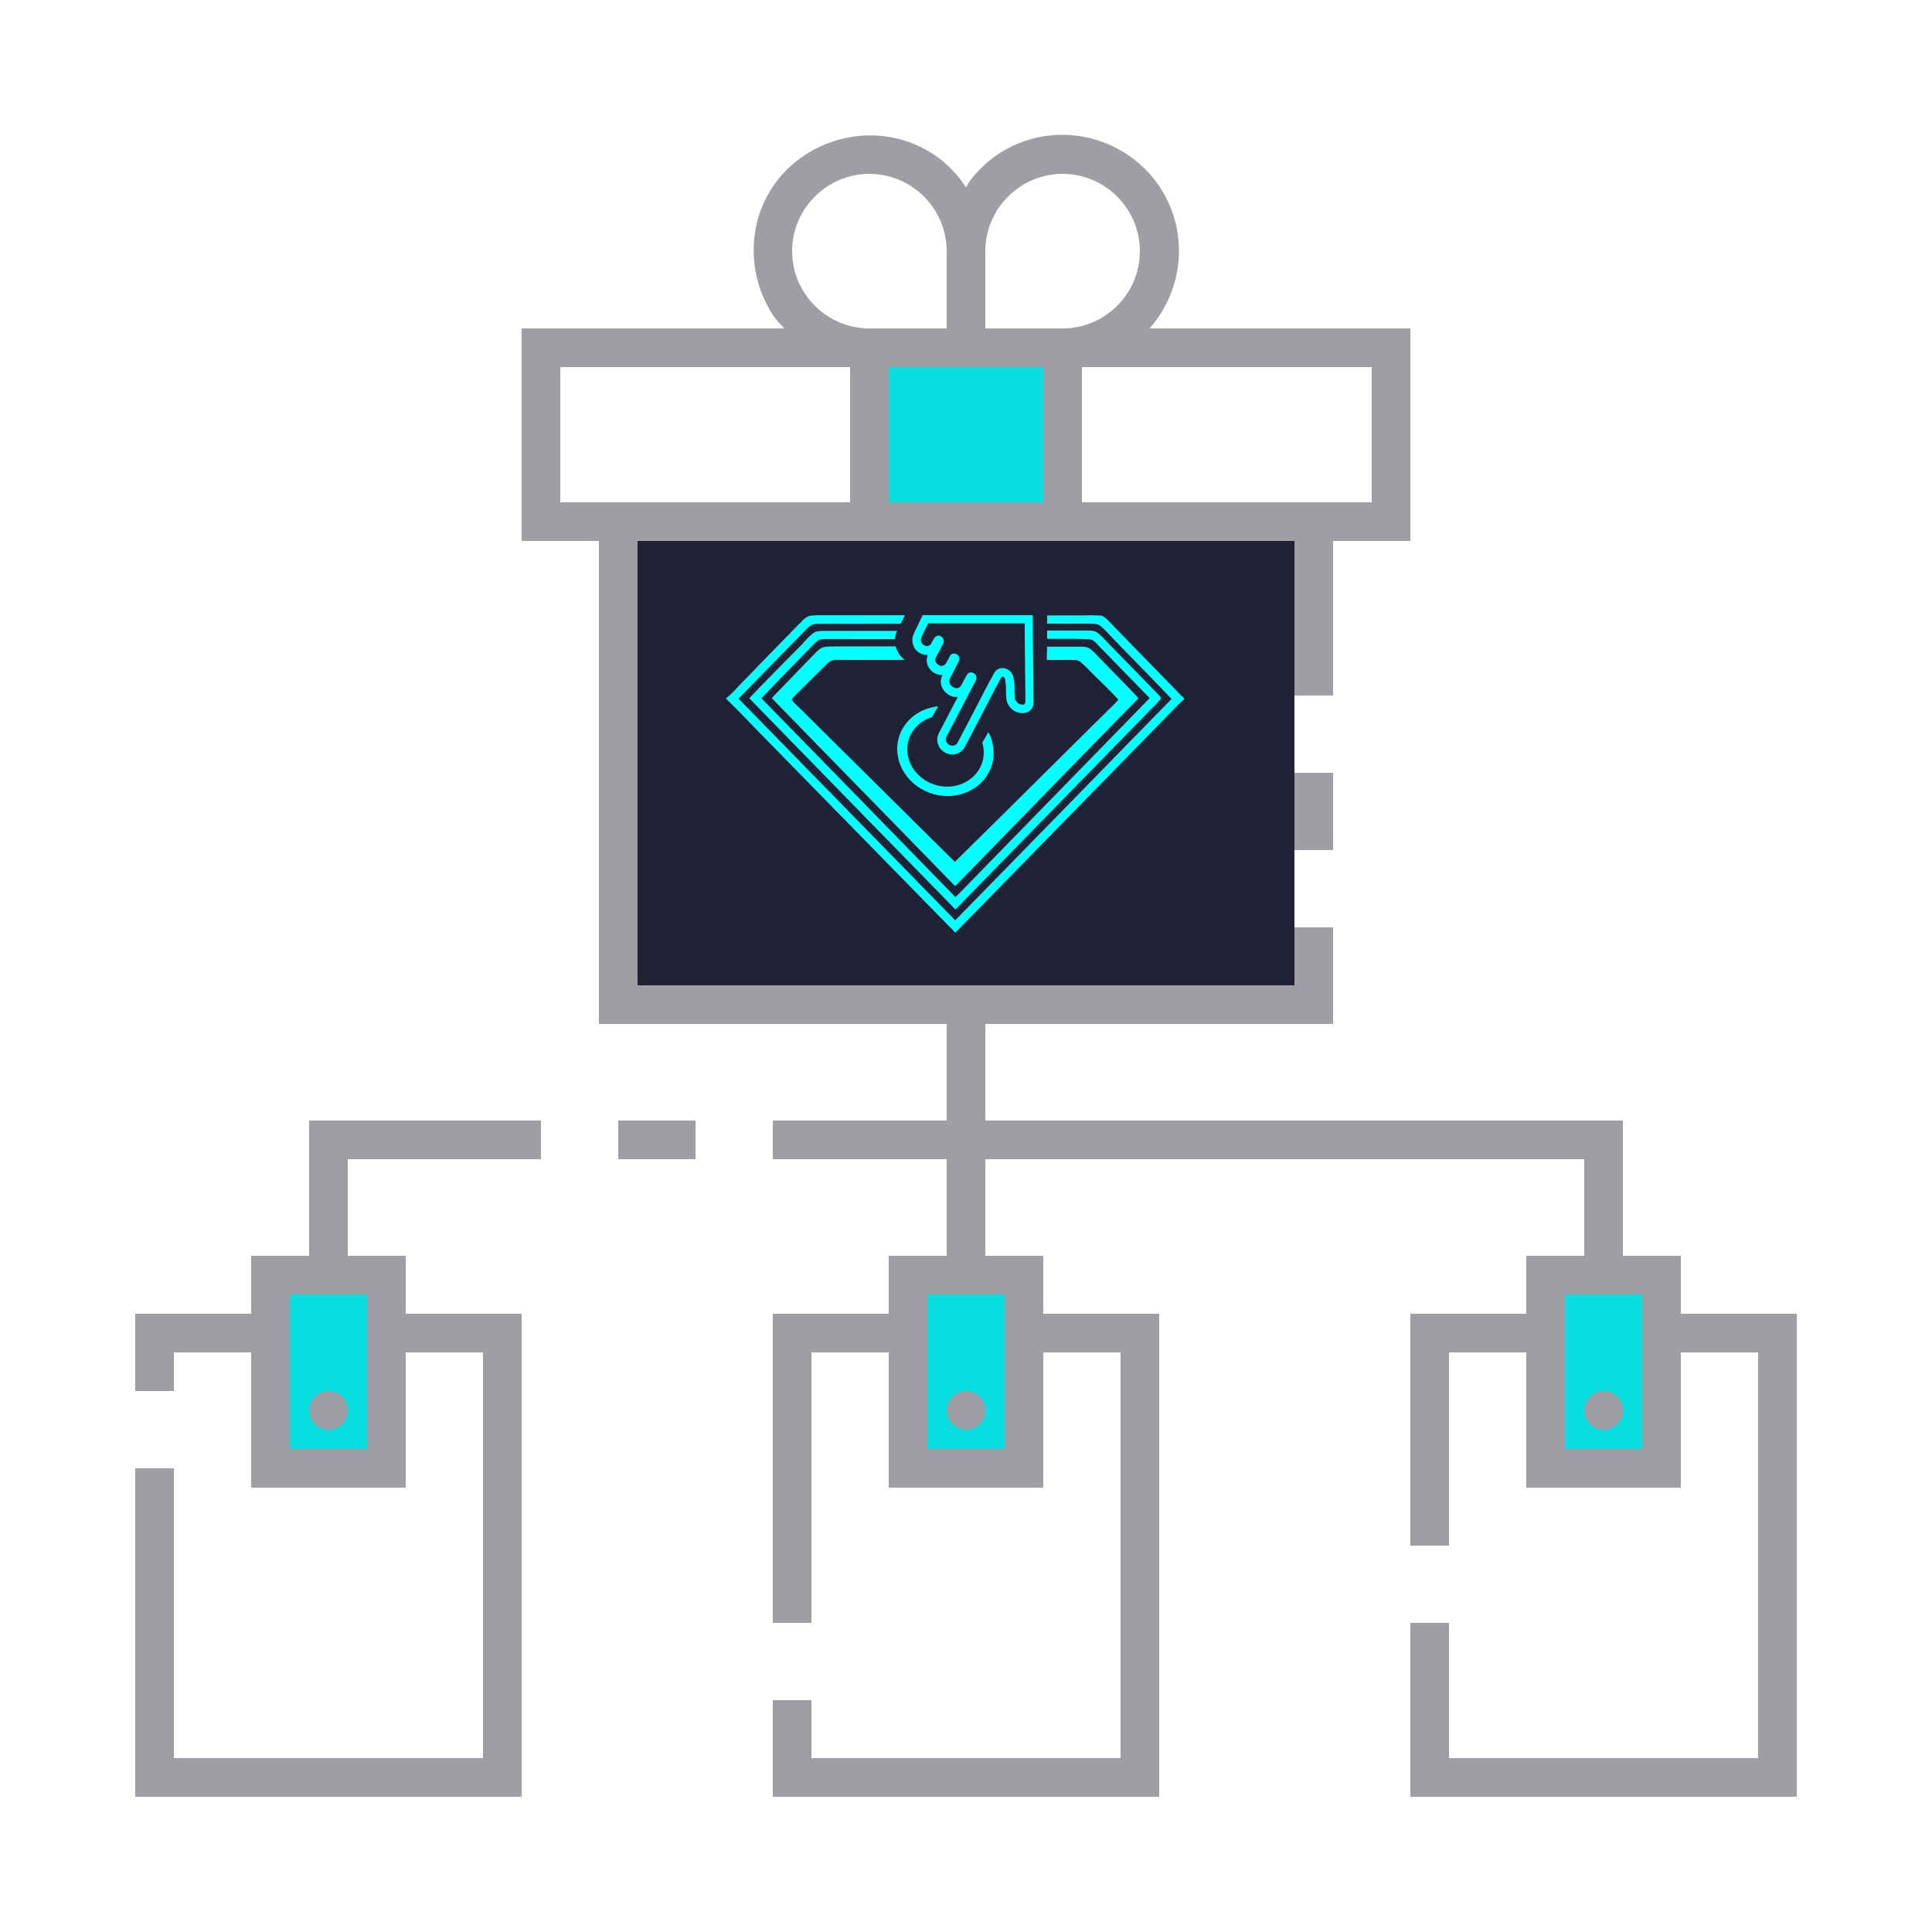 <?xml version="1.0" encoding="UTF-8" standalone="no"?>
<svg
   version="1.1"
   id="ic_empty_dark_multisend"
   inkscape:version="1.1 (c68e22c387, 2021-05-23)"
   sodipodi:docname="img-empty-dark-multisend.svg"
   x="0px"
   y="0px"
   viewBox="0 0 100 100"
   style="enable-background:new 0 0 100 100;"
   xml:space="preserve"
   xmlns:inkscape="http://www.inkscape.org/namespaces/inkscape"
   xmlns:sodipodi="http://sodipodi.sourceforge.net/DTD/sodipodi-0.dtd"
   xmlns="http://www.w3.org/2000/svg"
   xmlns:svg="http://www.w3.org/2000/svg"
   xmlns:rdf="http://www.w3.org/1999/02/22-rdf-syntax-ns#"
   xmlns:cc="http://creativecommons.org/ns#"
   xmlns:dc="http://purl.org/dc/elements/1.1/"><defs
   id="defs37"><pattern
     id="EMFhbasepattern"
     patternUnits="userSpaceOnUse"
     width="6"
     height="6"
     x="0"
     y="0" /></defs>
<style
   type="text/css"
   id="style2">
	.st0{fill:#2EA1FF;}
	.st1{fill:#A09EA5;}
	.st2{fill:#EFEFEF;}
</style>
<sodipodi:namedview
   bordercolor="#666666"
   borderopacity="1"
   gridtolerance="10"
   guidetolerance="10"
   id="namedview25"
   inkscape:current-layer="Group_9062"
   inkscape:cx="26.274123"
   inkscape:cy="55.722301"
   inkscape:pageopacity="0"
   inkscape:pageshadow="2"
   inkscape:window-height="2066"
   inkscape:window-width="3840"
   inkscape:zoom="8.5064685"
   objecttolerance="10"
   pagecolor="#ffffff"
   showgrid="false"
   inkscape:document-rotation="0"
   inkscape:window-x="3829"
   inkscape:window-y="-11"
   inkscape:window-maximized="1"
   inkscape:pagecheckerboard="0">
	</sodipodi:namedview>
<g
   id="Group_9062">
	<g
   id="Group_9060"
   style="fill:#08dee1;fill-opacity:0.992">
		<path
   id="Rectangle_4717"
   class="st0"
   d="M45,18h10v9H45V18z"
   style="fill:#08dee1;fill-opacity:0.992" />
		<g
   id="Group_9059"
   style="fill:#08dee1;fill-opacity:0.992">
			<path
   id="Rectangle_4718"
   class="st0"
   d="M14,66h6v10h-6V66z"
   style="fill:#08dee1;fill-opacity:0.992" />
			<path
   id="Rectangle_4719"
   class="st0"
   d="M80,66h6v10h-6V66z"
   style="fill:#08dee1;fill-opacity:0.992" />
			<path
   id="Rectangle_4720"
   class="st0"
   d="M47,66h6v10h-6V66z"
   style="fill:#08dee1;fill-opacity:0.992" />
		</g>
	</g>
	<g
   id="Group_9061">
		<path
   id="Rectangle_4722"
   class="st1"
   d="M67,40h2v4h-2V40z" />
		<circle
   id="Ellipse_643"
   class="st1"
   cx="50"
   cy="73"
   r="1" />
		<circle
   id="Ellipse_644"
   class="st1"
   cx="83"
   cy="73"
   r="1" />
		<path
   id="Rectangle_4723"
   class="st1"
   d="M32,58h4v2h-4V58z" />
		<path
   id="Path_19007"
   class="st1"
   d="M16,65h-3v3H7v4h2v-2h4v7h8v-7h4v21H9V76H7v17h20V68h-6v-3h-3v-5h10v-2H16V65z M19,67v8h-4    v-8H19z" />
		<circle
   id="Ellipse_645"
   class="st1"
   cx="17"
   cy="73"
   r="1" />
		<path
   id="Path_19008"
   class="st1"
   d="M87,68v-3h-3v-7H51v-5h18v-5h-2v3H33V28h34v8h2v-8h4V17H59.5c2.2-2.5,2-6.3-0.5-8.5    s-6.3-2-8.5,0.5c-0.2,0.2-0.4,0.5-0.5,0.7c-1.8-2.8-5.5-3.5-8.3-1.7s-3.5,5.5-1.7,8.3c0.2,0.3,0.4,0.5,0.6,0.7H27v11h4v25h18v5h-9    v2h9v5h-3v3h-6v16h2V70h4v7h8v-7h4v21H42v-3h-2v5h20V68h-6v-3h-3v-5h31v5h-3v3h-6v12h2V70h4v7h8v-7h4v21H75v-7h-2v9h20V68H87z     M71,19v7H56v-7H71z M51,13c0-2.2,1.8-4,4-4s4,1.8,4,4s-1.8,4-4,4h-4V13z M51,19h3v7h-8v-7H51z M45,9c2.2,0,4,1.8,4,4v4h-4    c-2.2,0-4-1.8-4-4S42.8,9,45,9z M29,26v-7h15v7H29z M52,67v8h-4v-8H52z M85,75h-4v-8h4V75z" />
	</g>
</g>
<rect
   x="33"
   y="28"
   class="st0"
   width="34"
   height="23"
   id="rect20"
   style="fill:#121228;fill-opacity:0.933" /><g
   id="g24-3"
   transform="matrix(0.07,0,0,0.071,37.583,31.839)"
   style="fill:#06ffff;fill-opacity:1"><path
     id="path8-7"
     inkscape:connector-curvature="0"
     class="st0"
     d="m 269.1,0.1 c -1.1,0 -2.1,0 -3.2,0.1 h -28.5 v 6 c 10.1,0 20.1,0.1 30.2,0 2.5,0.1 5.2,-0.1 7.5,0.7 2,0.9 3.7,2.8 5.3,4.3 16.2,16.8 32.8,33.1 49,49.9 -53.3,53.8 -106.7,107.6 -160,161.4 C 115.9,168.6 62.6,114.8 9.2,60.9 c 16,-16 31.7,-32.1 47.7,-48.1 2.9,-2.7 5.5,-6.5 10,-6.4 12.9,-0.2 25.9,0.1 38.9,-0.1 0.2,0 0.5,0 0.7,0 H 129 l 3.3,-6.2 H 87.1 v 0 H 72.9 c -3.7,0 -7.4,-0.2 -11,0.4 C 59.6,1 57.7,2.8 56.1,4.3 40.7,19.8 25.4,35.3 10.1,50.9 6.9,54.2 3.7,57.9 0,60.6 V 61 c 8.5,7.9 16.4,16.4 24.6,24.6 48.3,48.7 96.6,97.3 144.9,145.9 53.5,-53.9 106.9,-107.7 160.3,-161.6 3,-3 5.7,-6 9,-8.7 v -0.5 c -3,-2.6 -5.7,-5.6 -8.5,-8.4 -16,-16.2 -32.1,-32.3 -48,-48.6 -1.5,-1.4 -3.2,-3.1 -5.4,-3.4 -2.6,-0.1 -5.2,-0.2 -7.8,-0.2 z"
     style="fill:#06ffff;fill-opacity:1" /><path
     id="path10-1"
     inkscape:connector-curvature="0"
     class="st0"
     d="m 237.4,11.2 v 6.1 h 19.7 c 4.1,0.1 8.1,0 12.1,0.4 1.9,0.1 3.1,1.5 4.4,2.7 13.2,13.3 26.3,26.8 39.6,40.1 -45.3,45.8 -90.6,91.6 -135.9,137.4 -2.5,2.6 -5.1,5.1 -7.7,7.7 C 121.8,157.2 74,108.9 26.1,60.6 38.9,47.4 51.8,34.4 64.7,21.4 66,20 67.5,18.8 69.1,17.9 c 2,-0.4 4,-0.6 6,-0.5 16.6,0.1 33.2,0.1 49.8,0.1 0,-1.7 0.4,-3.3 1,-4.8 v -0.1 c 0,-0.1 0,-0.1 0.2,-0.3 0.1,-0.3 0.3,-0.5 0.4,-0.8 H 88.6 v 0 c -5.5,0 -11,0 -16.5,0 H 72 c -2.9,0.1 -5.6,0 -8,1.9 -3.1,2.4 -5.6,5.5 -8.3,8.3 -12.9,12.8 -25.9,25.8 -38.6,38.9 50.8,51.4 101.6,102.7 152.5,154 48.2,-48.7 96.3,-97.3 144.5,-145.9 2.5,-2.6 5.5,-5.1 7.6,-8.1 -0.8,-1.2 -1.7,-2.4 -2.8,-3.4 -12.2,-12.3 -24.2,-24.6 -36.4,-36.8 -2.6,-2.6 -5,-5.5 -8,-7.7 -2.3,-1.6 -5.7,-1.5 -8.4,-1.5 z M 88.6,11.3 c 12.4,0 24.8,0 37.3,0 z m 36.9,2.3 c -0.4,1.1 -0.5,2.3 -0.6,3.5 v 0 c 0,-1.2 0.2,-2.3 0.6,-3.5 z"
     style="fill:#06ffff;fill-opacity:1" /><path
     style="fill:#06ffff;fill-opacity:1;stroke-width:0.854"
     d="m 176.883,141.354 c -1.171,0.087 -2.342,0.088 -3.514,0.088 h -0.668 c -1.506,0 -3.012,0.173 -4.518,0.521 -1.673,0.61 -3.096,2.09 -4.268,3.223 -9.202,9.668 -18.237,19.338 -27.355,29.006 37.73,39.892 75.71,79.522 113.439,119.414 3.932,-3.92 7.781,-8.101 11.629,-12.107 33.881,-35.798 67.846,-71.509 101.895,-107.221 -8.282,-9.146 -16.982,-17.942 -25.432,-27 -1.589,-1.829 -3.263,-3.397 -5.188,-4.791 -1.589,-0.958 -3.681,-0.959 -5.521,-0.959 H 306.887 V 145 h -0.102 v 4.99 c 4.907,-0.001 9.781,-0.009 14.705,-0.078 2.079,0.081 4.479,-0.16 6.078,1.289 2.079,1.852 4.079,3.783 5.998,5.877 5.758,6.039 11.916,11.837 17.434,18.037 -1.599,2.255 -3.839,4.268 -5.838,6.281 -31.829,32.209 -63.418,64.659 -95.326,96.787 -31.349,-31.887 -62.698,-63.774 -94.047,-95.66 -2.319,-2.416 -4.958,-4.671 -6.957,-7.328 1.439,-2.174 3.6,-4.025 5.359,-5.877 5.118,-5.234 10.396,-10.549 15.514,-15.783 1.12,-1.208 2.399,-2.335 3.918,-3.141 1.519,-0.403 3.039,-0.563 4.559,-0.482 12.236,0.081 24.391,0.08 36.627,0.08 v -0.08 h 4.32 a 10,17.143 0 0 1 -5.896,-8.559 z"
     transform="matrix(1.195,0,0,1.148,-129.438,-139.488)"
     id="path12-8"
     inkscape:connector-curvature="0" /><path
     id="path26-9"
     inkscape:connector-curvature="0"
     class="st0"
     d="m 227.066,37.226 c -0.1,-10.4 -0.3,-21.2 -0.3,-31 v -6.2 h -81.4 l -1.7,3.4 c -0.3,0.7 -1.1,2.2 -1.8,3.7 -0.5,1.1 -1.1,2.2 -1.3,2.7 -0.9,1.7 -1.6,3.3 -2.2,4.8 -2,5.6 0.9,11.8 6.5,13.8 1.1,0.4 2.3,0.6 3.6,0.6 h 0.7 c -1.5,3.5 -0.9,7.5 1.6,10.4 2,2.6 5.1,4.1 8.4,4.2 0.3,0 0.5,0 0.8,0 l -0.1,0.2 c -2.6,5.2 -0.5,11.3 5,14.4 1.7,1 3.6,1.5 5.6,1.5 0.3,0 0.5,0 0.8,0 l -0.9,1.7 c -4.2,8 -8.5,16 -12.8,24.1 -2.1,3.6 -1.9,8.2 0.7,11.6 2.1,2.8 5.5,4.5 9,4.5 3.8,0 7.4,-2.1 9.2,-5.5 2.9,-5.3 5.8,-10.6 8,-15 1.4,-2.7 2.7,-5.1 3.7,-6.9 2.4,-4.6 4.6,-8.6 6.5,-12.4 3.1,-6 5.9,-11.2 8.7,-16.2 0.4,-0.7 0.7,-0.7 0.8,-0.7 h 0.3 c 0.9,0.1 1.7,0.8 1.8,1.8 0.4,2 0.6,4 0.7,6 0,0.5 0,1.1 0,1.6 0,1.9 0,4 0.2,6.1 0.5,6 5.3,10.7 11.4,11 0.3,0 0.5,0 0.7,0 2.1,0.1 4.2,-0.7 5.8,-2.2 1.6,-1.6 2.4,-3.8 2.3,-6.1 -0.1,-8.3 -0.2,-17.3 -0.3,-25.9 z m -8.1,28 c -3,-0.1 -5.4,-2.4 -5.5,-5.4 -0.2,-2.4 -0.2,-4.8 -0.2,-7.3 0,-2.4 -0.3,-4.8 -0.8,-7.2 -0.7,-3.4 -3.4,-6 -6.8,-6.6 -3.1,-0.6 -6.2,0.9 -7.6,3.7 -4.7,8.2 -8.9,16.7 -15.3,28.7 -2.6,4.8 -7,13.4 -11.6,21.8 -1.8,3.3 -6,2.6 -7.8,0.3 -1.2,-1.4 -1.2,-3.5 -0.2,-5 5.8,-10.8 11.5,-21.7 17.2,-32.5 1.4,-2.6 2.7,-5.1 4.1,-7.7 1.2,-2.3 0.7,-4.5 -1.4,-5.7 -2.1,-1.2 -4.1,-0.6 -5.4,1.8 -1.3,2.3 -2.5,4.7 -3.8,7 -1.3,2.3 -3.6,2.8 -5.9,1.4 -2.6,-1.5 -3.6,-3.9 -2.5,-6.2 2.1,-4.2 4.4,-8.3 6.5,-12.5 1.1,-1.9 0.4,-4.3 -1.5,-5.3 -0.5,-0.3 -1.1,-0.5 -1.7,-0.5 -1.4,-0.1 -2.7,0.6 -3.3,1.8 -0.9,1.6 -1.7,3.3 -2.6,4.9 -1.7,2.9 -4.9,3.1 -7.2,0.4 -1.1,-1.2 -1.3,-2.9 -0.5,-4.3 1.7,-3.2 3.4,-6.4 5.1,-9.6 1.2,-2.3 0.7,-4.5 -1.3,-5.7 -2,-1.2 -4.2,-0.5 -5.5,1.9 -0.6,1 -1.1,2.1 -1.7,3.1 -0.9,1.8 -3.1,2.6 -5,1.6 -0.1,0 -0.2,-0.1 -0.2,-0.1 -2,-1 -3,-3.3 -2.3,-5.4 0.6,-1.5 1.3,-2.9 2,-4.3 0.6,-1.2 2.5,-5.1 3.1,-6.3 h 71.4 c 0,18.1 0.5,38.8 0.6,56.9 -0.2,1.9 -0.9,2.3 -2.4,2.3 z"
     style="fill:#06ffff;fill-opacity:1"
     inkscape:transform-center-x="16.063989"
     inkscape:transform-center-y="-15.119048" /><path
     style="fill:#06ffff;fill-opacity:1;stroke-width:1.14"
     d="m 156.894,66.456 c -19.492,1.936 -32.923,17.996 -29.951,36.037 2.971,18.041 21.037,31.125 40.53,29.189 19.492,-1.936 32.923,-17.996 29.951,-36.037 -0.475,-3.625 -1.663,-7.17 -3.446,-10.411 l -4.518,7.682 c 0.713,2.324 1.072,4.852 1.072,7.256 0,14.314 -12.719,25.486 -28.289,24.85 -15.57,-0.636 -28.287,-12.848 -28.287,-27.162 0,-10.818 7.25,-20.136 18.304,-23.509 z"
     id="path30-4"
     inkscape:connector-curvature="0" /></g>

</svg>
